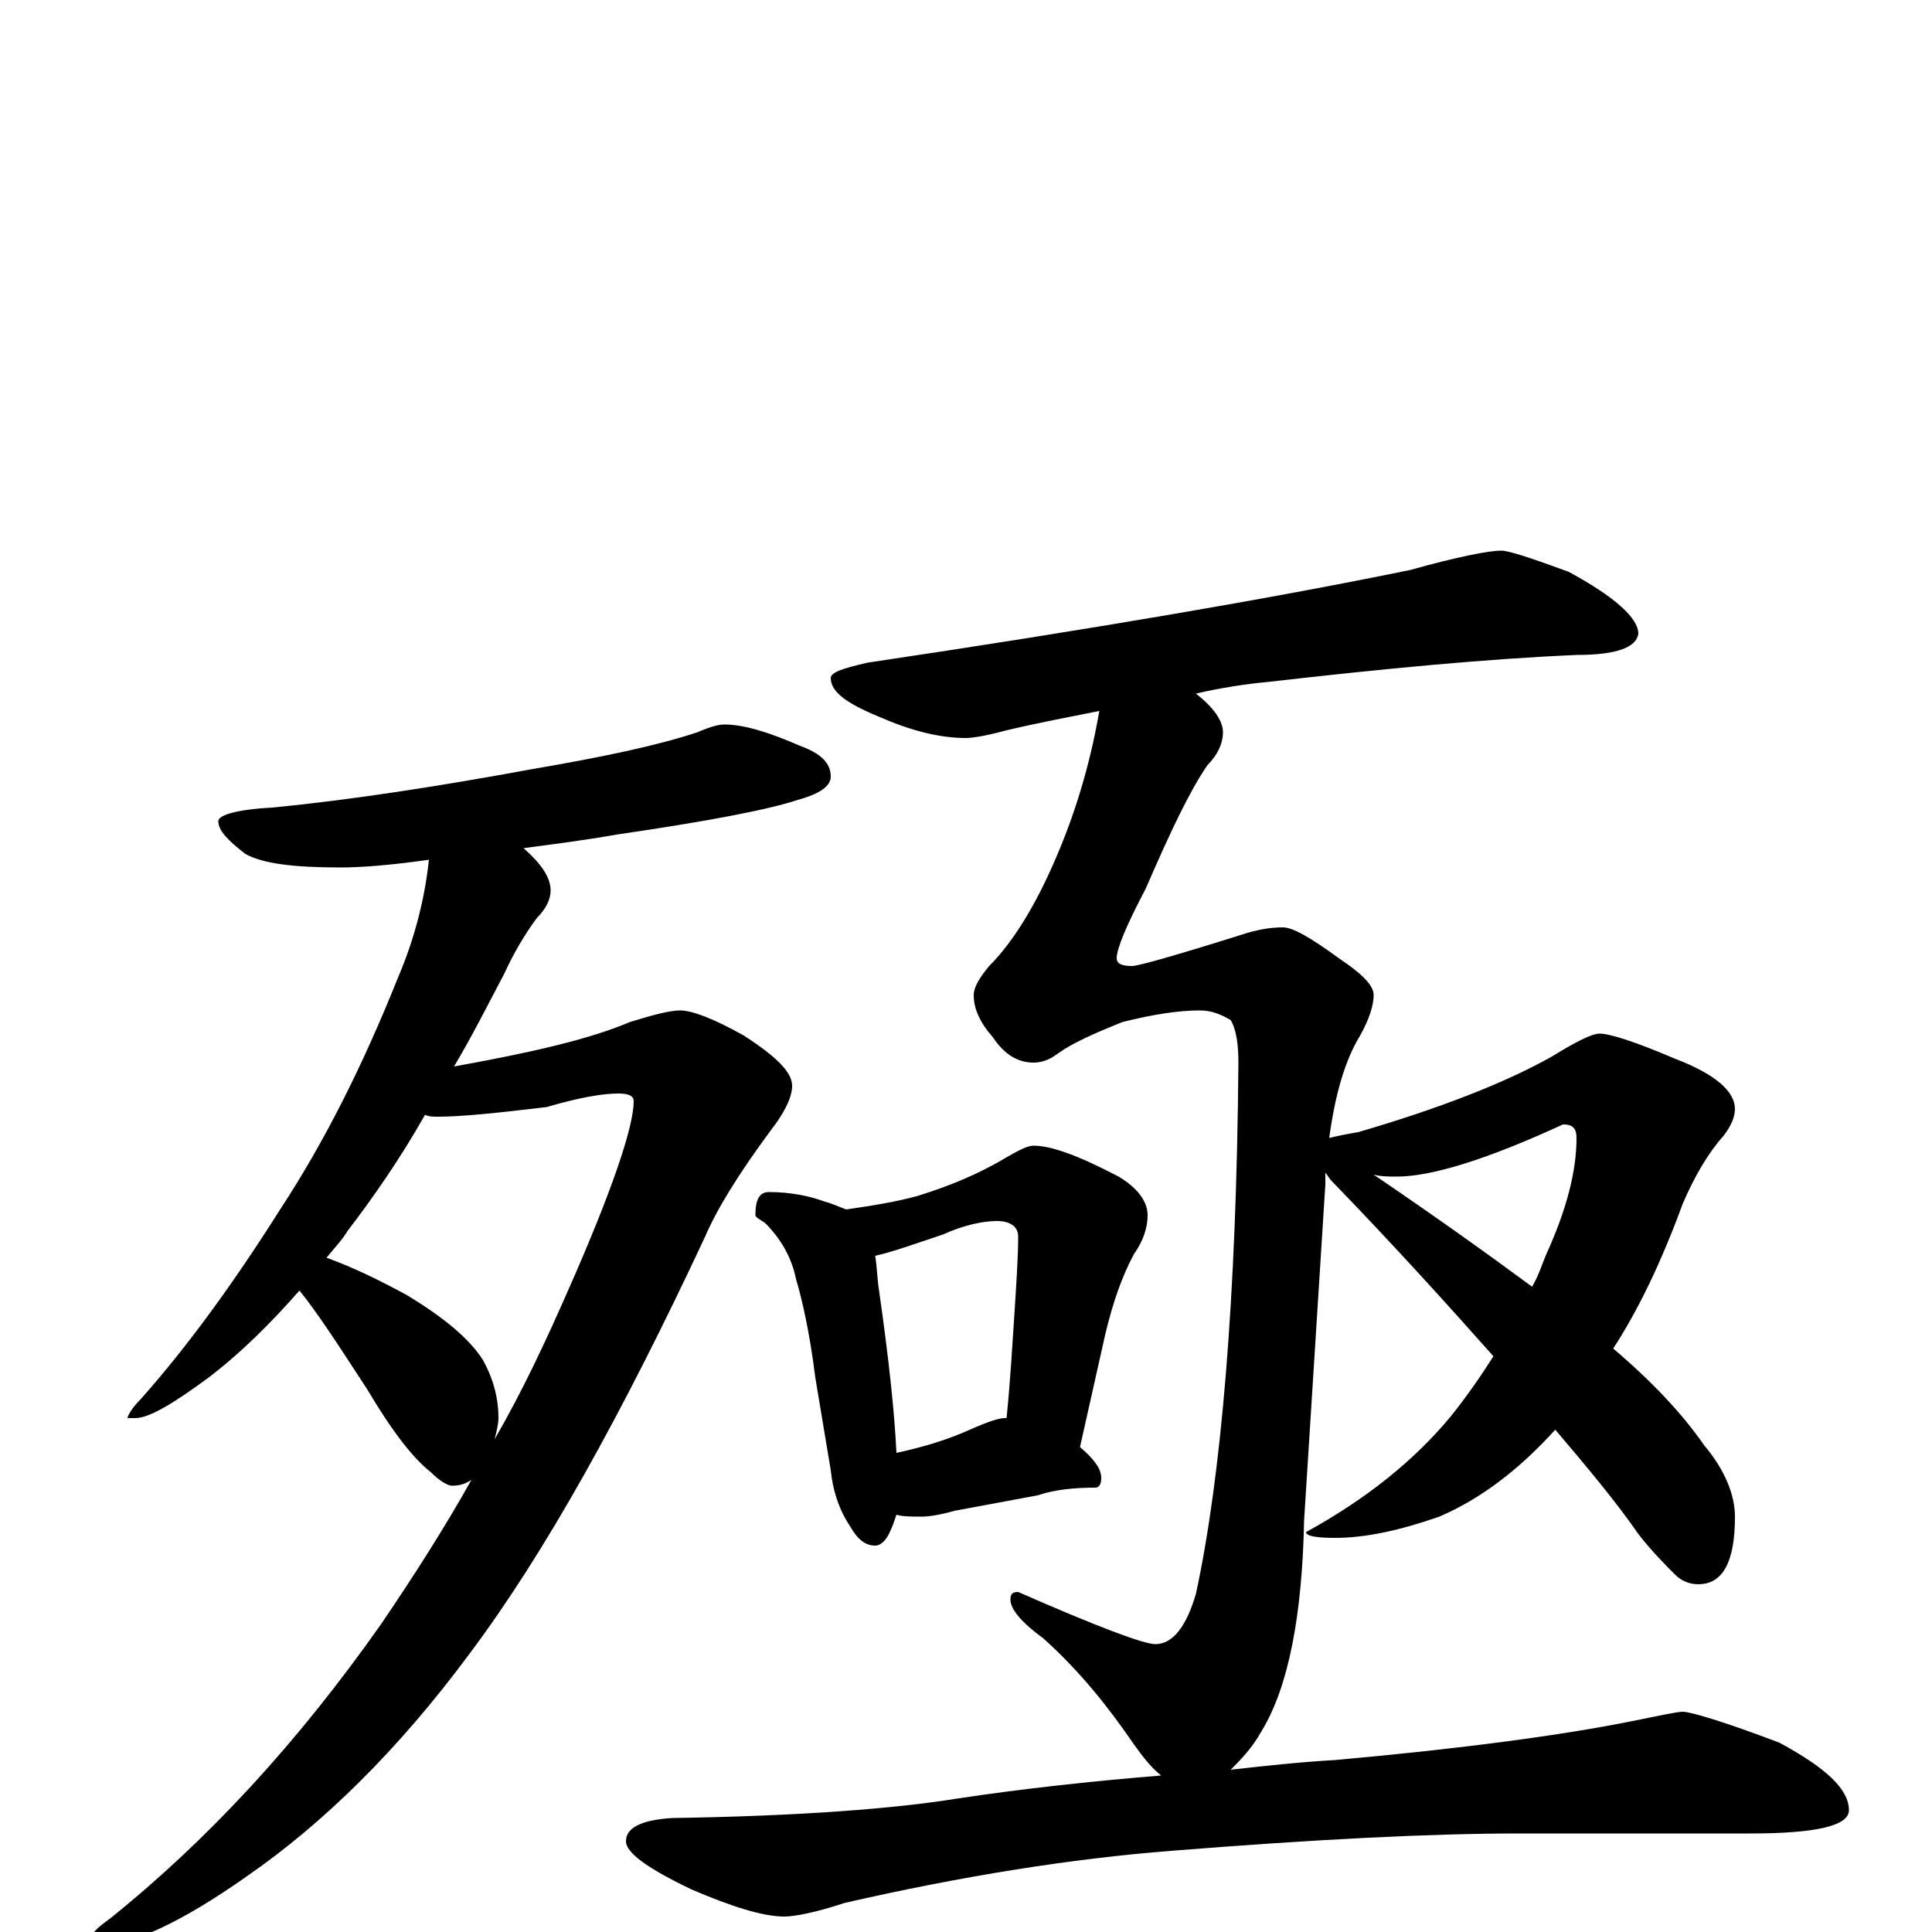 <?xml version="1.0" encoding="utf-8" ?>
<!DOCTYPE svg PUBLIC "-//W3C//DTD SVG 1.1//EN" "http://www.w3.org/Graphics/SVG/1.1/DTD/svg11.dtd">
<svg version="1.1" id="Layer_1" xmlns="http://www.w3.org/2000/svg" xmlns:xlink="http://www.w3.org/1999/xlink" x="0px" y="145px" width="1000px" height="1000px" viewBox="0 0 1000 1000" enable-background="new 0 0 1000 1000" xml:space="preserve">
<g id="Layer_1">
<path id="glyph" transform="matrix(1 0 0 -1 0 1000)" d="M375,625C385,625 398,621 414,614C425,610 430,605 430,598C430,593 424,589 413,586C398,581 367,575 319,568C302,565 286,563 271,561C280,553 285,546 285,539C285,535 283,530 278,525C272,517 266,507 261,496C252,479 244,463 235,448C274,455 305,462 326,471C339,475 347,477 352,477C358,477 369,473 385,464C402,453 410,445 410,438C410,432 406,424 399,415C382,392 371,374 365,360C322,268 282,196 243,144C206,94 167,56 128,29C94,5 68,-7 51,-7C48,-7 47,-6 47,-4C47,-1 50,2 57,7C108,48 154,98 197,159C214,184 230,209 244,234C241,232 238,231 234,231C232,231 228,233 223,238C214,245 203,259 190,281C175,304 164,321 155,332C140,315 125,300 108,287C89,273 77,266 70,266l-4,0C66,267 68,271 73,276C97,303 121,336 145,374C168,409 188,449 206,494C215,515 220,536 222,555C201,552 186,551 176,551C152,551 136,553 127,558C118,565 113,570 113,575C113,578 122,581 141,582C182,586 227,593 276,602C311,608 340,614 361,621C368,624 372,625 375,625M169,349C183,344 197,337 210,330C230,318 243,307 250,296C255,287 258,277 258,266C258,263 257,259 256,255C271,281 283,307 294,332C317,384 328,417 328,430C328,433 325,434 320,434C312,434 300,432 283,427C258,424 239,422 227,422C224,422 222,422 220,423C207,400 193,380 180,363C177,358 173,354 169,349M777,715C781,715 793,711 812,704C836,691 848,680 848,672C847,665 837,661 816,661C770,659 717,654 656,647C645,646 632,644 619,641C628,634 633,627 633,621C633,615 630,609 625,604C616,591 606,570 593,540C583,521 578,509 578,504C578,501 581,500 586,500C589,500 607,505 642,516C651,519 658,520 664,520C669,520 678,515 693,504C705,496 711,490 711,485C711,480 709,473 704,464C696,451 691,433 688,411C692,412 697,413 703,414C744,426 778,439 803,453C816,461 824,465 828,465C833,465 846,461 867,452C888,444 898,435 898,426C898,422 896,417 892,412C884,403 877,391 871,377C860,347 848,322 835,302C855,285 871,268 882,252C893,239 898,226 898,215C898,192 892,180 879,180C874,180 870,182 867,185C862,190 855,197 848,206C837,222 822,240 805,260C786,239 766,224 745,215C725,208 707,204 691,204C681,204 676,205 676,207C707,224 732,244 751,267C759,277 766,287 773,298C749,325 721,356 689,389C688,390 687,392 686,393C686,391 686,389 686,387l-11,-174C674,164 667,127 653,104C648,95 642,89 637,84C655,86 673,88 691,89C758,95 809,102 844,109C859,112 868,114 871,114C875,114 892,109 921,98C945,85 957,74 957,63C957,55 940,51 906,51l-120,0C741,51 681,48 606,42C555,38 498,29 437,15C422,10 411,8 406,8C395,8 379,13 358,22C335,33 324,41 324,47C324,54 332,58 348,59C415,60 464,64 495,69C528,74 564,78 601,81C596,85 592,90 587,97C574,116 559,135 540,152C529,160 523,167 523,172C523,175 524,176 527,176C568,158 592,149 598,149C607,149 614,158 619,175C632,235 640,327 641,450C641,459 640,467 637,472C632,475 627,477 621,477C610,477 597,475 581,471C566,465 555,460 548,455C544,452 540,450 535,450C527,450 520,454 514,463C507,471 504,478 504,485C504,489 507,494 512,500C524,512 536,531 547,557C556,578 564,603 569,632C554,629 538,626 521,622C510,619 503,618 500,618C486,618 471,622 455,629C438,636 430,642 430,649C430,652 436,654 449,657C563,674 657,690 730,705C755,712 771,715 777,715M711,392C742,371 770,351 793,334C796,339 798,345 800,350C811,374 816,394 816,411C816,416 814,418 809,418C770,400 741,391 723,391C719,391 715,391 711,392M398,383C409,383 419,381 427,378C431,377 435,375 438,374C452,376 464,378 475,381C491,386 506,392 521,401C528,405 532,407 535,407C544,407 558,402 579,391C589,385 594,378 594,371C594,365 592,358 587,351C581,340 576,326 572,309l-13,-58C566,245 570,240 570,235C570,232 569,230 567,230C556,230 546,229 537,226l-43,-8C487,216 481,215 477,215C472,215 467,215 464,216C463,213 462,210 461,208C459,203 456,200 453,200C448,200 444,203 440,210C434,219 431,229 430,239l-8,48C419,311 415,328 412,338C410,348 405,358 396,367C393,369 391,370 391,371C391,379 393,383 398,383M464,248C478,251 491,255 502,260C511,264 517,266 520,266l1,0C523,286 524,304 525,319C526,335 527,349 527,360C527,365 523,368 516,368C509,368 499,366 488,361C473,356 462,352 453,350C454,344 454,338 455,332C460,297 463,269 464,248z"/>
</g>
</svg>
